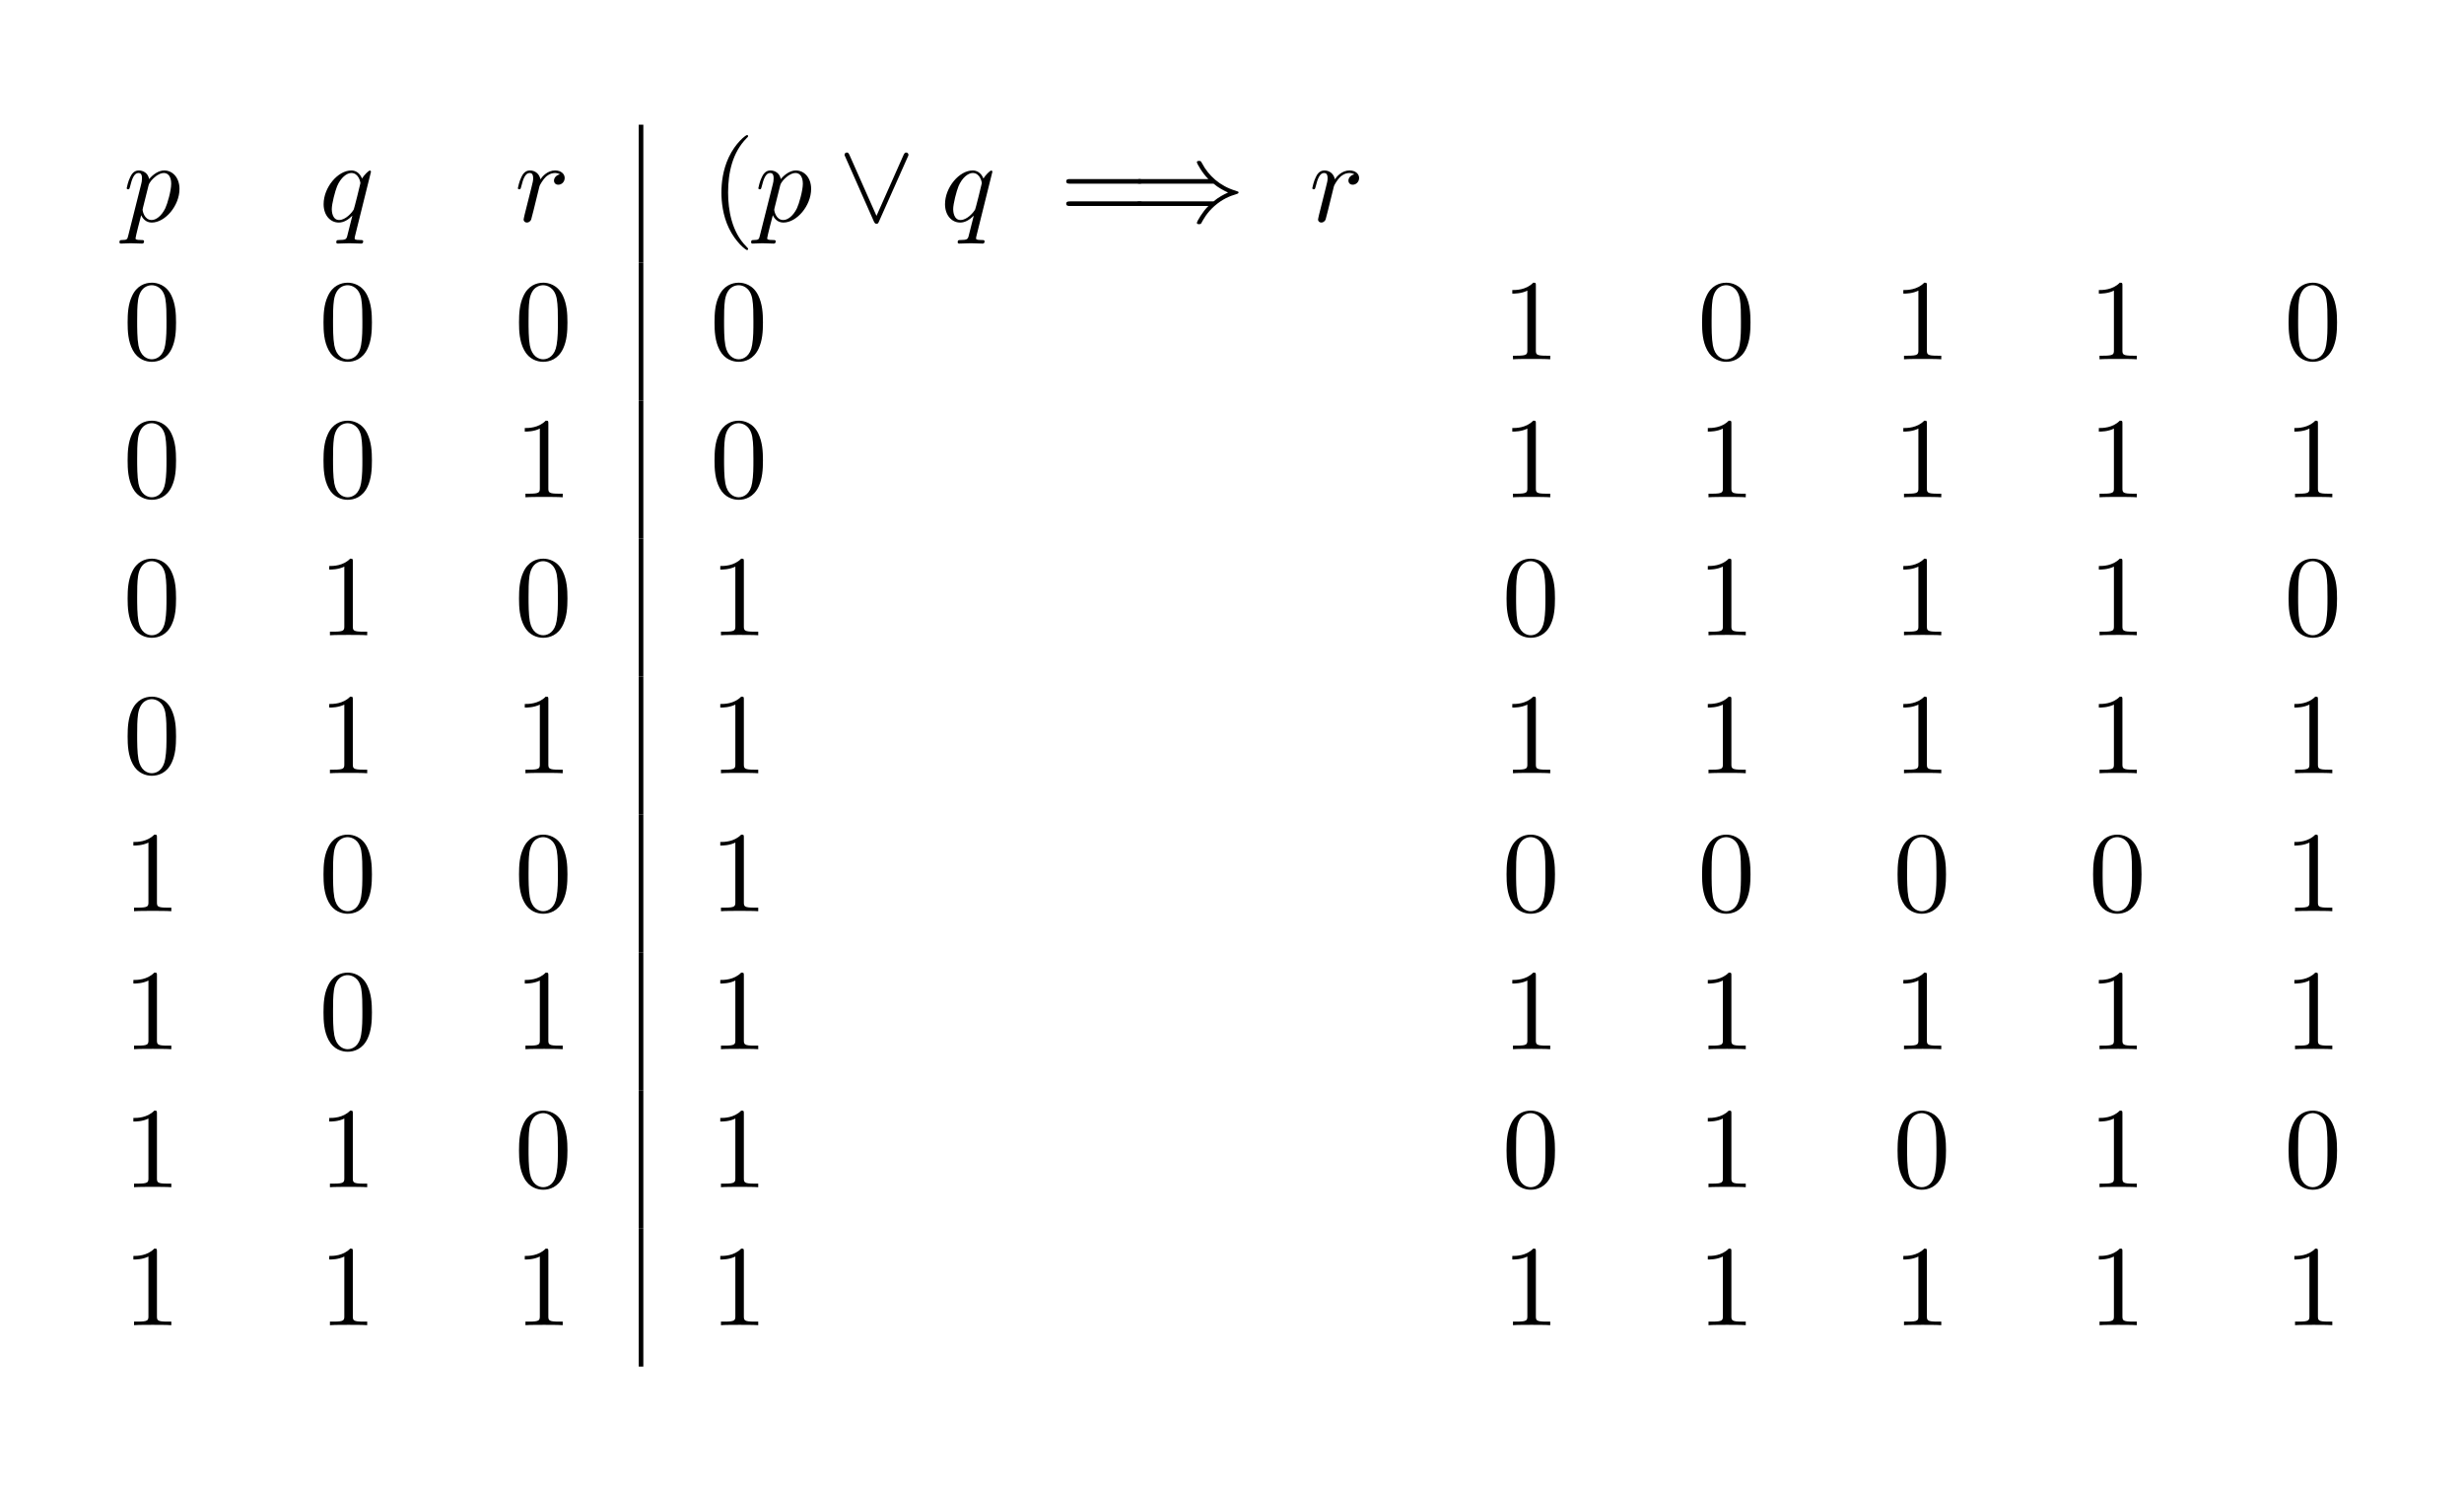 <?xml version='1.0' encoding='UTF-8'?>
<!-- This file was generated by dvisvgm 2.6.3 -->
<svg version='1.1' xmlns='http://www.w3.org/2000/svg' xmlns:xlink='http://www.w3.org/1999/xlink' width='199.143pt' height='120.267pt' viewBox='-31.88 245.272 199.143 120.267'>
<defs>
<path id='g0-41' d='M7.233 -3.258C7.651 -2.899 8.159 -2.64 8.488 -2.491C8.13 -2.331 7.641 -2.072 7.233 -1.724H0.907C0.737 -1.724 0.548 -1.724 0.548 -1.524S0.727 -1.325 0.897 -1.325H6.785C6.306 -0.867 5.788 0.01 5.788 0.139C5.788 0.249 5.918 0.249 5.978 0.249C6.057 0.249 6.127 0.249 6.167 0.169C6.376 -0.209 6.655 -0.737 7.303 -1.315C7.99 -1.923 8.658 -2.192 9.176 -2.341C9.345 -2.401 9.355 -2.411 9.375 -2.431C9.395 -2.441 9.395 -2.471 9.395 -2.491S9.395 -2.531 9.385 -2.55L9.355 -2.57C9.335 -2.58 9.325 -2.59 9.136 -2.65C7.791 -3.049 6.795 -3.955 6.237 -5.021C6.127 -5.22 6.117 -5.23 5.978 -5.23C5.918 -5.23 5.788 -5.23 5.788 -5.121C5.788 -4.991 6.296 -4.125 6.785 -3.656H0.897C0.727 -3.656 0.548 -3.656 0.548 -3.457S0.737 -3.258 0.907 -3.258H7.233Z'/>
<path id='g0-95' d='M6.017 -5.559C6.077 -5.689 6.087 -5.709 6.087 -5.758C6.087 -5.868 5.998 -5.958 5.888 -5.958C5.788 -5.958 5.729 -5.888 5.659 -5.738L3.318 -0.468L0.976 -5.748C0.897 -5.938 0.817 -5.958 0.747 -5.958C0.638 -5.958 0.548 -5.868 0.548 -5.758C0.548 -5.738 0.548 -5.719 0.608 -5.599L3.088 0.01C3.168 0.179 3.228 0.219 3.318 0.219C3.447 0.219 3.477 0.149 3.537 0.01L6.017 -5.559Z'/>
<path id='g2-40' d='M3.298 2.391C3.298 2.361 3.298 2.341 3.128 2.172C1.883 0.917 1.564 -0.966 1.564 -2.491C1.564 -4.224 1.943 -5.958 3.168 -7.203C3.298 -7.323 3.298 -7.342 3.298 -7.372C3.298 -7.442 3.258 -7.472 3.198 -7.472C3.098 -7.472 2.202 -6.795 1.614 -5.529C1.106 -4.433 0.986 -3.328 0.986 -2.491C0.986 -1.714 1.096 -0.508 1.644 0.618C2.242 1.843 3.098 2.491 3.198 2.491C3.258 2.491 3.298 2.461 3.298 2.391Z'/>
<path id='g2-48' d='M4.583 -3.188C4.583 -3.985 4.533 -4.782 4.184 -5.519C3.726 -6.476 2.909 -6.635 2.491 -6.635C1.893 -6.635 1.166 -6.376 0.757 -5.45C0.438 -4.762 0.389 -3.985 0.389 -3.188C0.389 -2.441 0.428 -1.544 0.837 -0.787C1.265 0.02 1.993 0.219 2.481 0.219C3.019 0.219 3.776 0.01 4.214 -0.936C4.533 -1.624 4.583 -2.401 4.583 -3.188ZM2.481 0C2.092 0 1.504 -0.249 1.325 -1.205C1.215 -1.803 1.215 -2.72 1.215 -3.308C1.215 -3.945 1.215 -4.603 1.295 -5.141C1.484 -6.326 2.232 -6.416 2.481 -6.416C2.809 -6.416 3.467 -6.237 3.656 -5.25C3.756 -4.692 3.756 -3.935 3.756 -3.308C3.756 -2.56 3.756 -1.883 3.646 -1.245C3.497 -0.299 2.929 0 2.481 0Z'/>
<path id='g2-49' d='M2.929 -6.376C2.929 -6.615 2.929 -6.635 2.7 -6.635C2.082 -5.998 1.205 -5.998 0.887 -5.998V-5.689C1.086 -5.689 1.674 -5.689 2.192 -5.948V-0.787C2.192 -0.428 2.162 -0.309 1.265 -0.309H0.946V0C1.295 -0.03 2.162 -0.03 2.56 -0.03S3.826 -0.03 4.174 0V-0.309H3.856C2.959 -0.309 2.929 -0.418 2.929 -0.787V-6.376Z'/>
<path id='g2-61' d='M6.844 -3.258C6.994 -3.258 7.183 -3.258 7.183 -3.457S6.994 -3.656 6.854 -3.656H0.887C0.747 -3.656 0.558 -3.656 0.558 -3.457S0.747 -3.258 0.897 -3.258H6.844ZM6.854 -1.325C6.994 -1.325 7.183 -1.325 7.183 -1.524S6.994 -1.724 6.844 -1.724H0.897C0.747 -1.724 0.558 -1.724 0.558 -1.524S0.747 -1.325 0.887 -1.325H6.854Z'/>
<path id='g1-112' d='M0.448 1.215C0.369 1.554 0.349 1.624 -0.09 1.624C-0.209 1.624 -0.319 1.624 -0.319 1.813C-0.319 1.893 -0.269 1.933 -0.189 1.933C0.08 1.933 0.369 1.903 0.648 1.903C0.976 1.903 1.315 1.933 1.634 1.933C1.684 1.933 1.813 1.933 1.813 1.733C1.813 1.624 1.714 1.624 1.574 1.624C1.076 1.624 1.076 1.554 1.076 1.465C1.076 1.345 1.494 -0.279 1.564 -0.528C1.694 -0.239 1.973 0.11 2.481 0.11C3.636 0.11 4.882 -1.345 4.882 -2.809C4.882 -3.746 4.314 -4.403 3.557 -4.403C3.059 -4.403 2.58 -4.045 2.252 -3.656C2.152 -4.194 1.724 -4.403 1.355 -4.403C0.897 -4.403 0.707 -4.015 0.618 -3.836C0.438 -3.497 0.309 -2.899 0.309 -2.869C0.309 -2.77 0.408 -2.77 0.428 -2.77C0.528 -2.77 0.538 -2.78 0.598 -2.999C0.767 -3.706 0.966 -4.184 1.325 -4.184C1.494 -4.184 1.634 -4.105 1.634 -3.726C1.634 -3.497 1.604 -3.387 1.564 -3.218L0.448 1.215ZM2.202 -3.108C2.271 -3.377 2.54 -3.656 2.72 -3.806C3.068 -4.115 3.357 -4.184 3.527 -4.184C3.925 -4.184 4.164 -3.836 4.164 -3.248S3.836 -1.514 3.656 -1.136C3.318 -0.438 2.839 -0.11 2.471 -0.11C1.813 -0.11 1.684 -0.936 1.684 -0.996C1.684 -1.016 1.684 -1.036 1.714 -1.156L2.202 -3.108Z'/>
<path id='g1-113' d='M4.503 -4.294C4.503 -4.334 4.473 -4.394 4.403 -4.394C4.294 -4.394 3.895 -3.995 3.726 -3.706C3.507 -4.244 3.118 -4.403 2.8 -4.403C1.624 -4.403 0.399 -2.929 0.399 -1.484C0.399 -0.508 0.986 0.11 1.714 0.11C2.142 0.11 2.531 -0.13 2.889 -0.488C2.8 -0.139 2.471 1.205 2.441 1.295C2.361 1.574 2.281 1.614 1.724 1.624C1.594 1.624 1.494 1.624 1.494 1.823C1.494 1.833 1.494 1.933 1.624 1.933C1.943 1.933 2.291 1.903 2.62 1.903C2.959 1.903 3.318 1.933 3.646 1.933C3.696 1.933 3.826 1.933 3.826 1.733C3.826 1.624 3.726 1.624 3.567 1.624C3.088 1.624 3.088 1.554 3.088 1.465C3.088 1.395 3.108 1.335 3.128 1.245L4.503 -4.294ZM1.743 -0.11C1.146 -0.11 1.106 -0.877 1.106 -1.046C1.106 -1.524 1.395 -2.61 1.564 -3.029C1.873 -3.766 2.391 -4.184 2.8 -4.184C3.447 -4.184 3.587 -3.377 3.587 -3.308C3.587 -3.248 3.039 -1.066 3.009 -1.026C2.859 -0.747 2.301 -0.11 1.743 -0.11Z'/>
<path id='g1-114' d='M0.877 -0.588C0.847 -0.438 0.787 -0.209 0.787 -0.159C0.787 0.02 0.927 0.11 1.076 0.11C1.196 0.11 1.375 0.03 1.445 -0.169C1.465 -0.209 1.803 -1.564 1.843 -1.743C1.923 -2.072 2.102 -2.77 2.162 -3.039C2.202 -3.168 2.481 -3.636 2.72 -3.856C2.8 -3.925 3.088 -4.184 3.517 -4.184C3.776 -4.184 3.925 -4.065 3.935 -4.065C3.636 -4.015 3.417 -3.776 3.417 -3.517C3.417 -3.357 3.527 -3.168 3.796 -3.168S4.344 -3.397 4.344 -3.756C4.344 -4.105 4.025 -4.403 3.517 -4.403C2.869 -4.403 2.431 -3.915 2.242 -3.636C2.162 -4.085 1.803 -4.403 1.335 -4.403C0.877 -4.403 0.687 -4.015 0.598 -3.836C0.418 -3.497 0.289 -2.899 0.289 -2.869C0.289 -2.77 0.389 -2.77 0.408 -2.77C0.508 -2.77 0.518 -2.78 0.578 -2.999C0.747 -3.706 0.946 -4.184 1.305 -4.184C1.474 -4.184 1.614 -4.105 1.614 -3.726C1.614 -3.517 1.584 -3.407 1.455 -2.889L0.877 -0.588Z'/>
</defs>
<g id='page1' transform='matrix(0.933 0 0 0.933 0 0)'>
<use x='-23.503' y='282.057' xlink:href='#g1-112'/>
<use x='-6.535' y='282.057' xlink:href='#g1-113'/>
<use x='10.402' y='282.057' xlink:href='#g1-114'/>
<rect x='21.161' y='273.689' height='11.955' width='0.399'/>
<use x='27.338' y='282.057' xlink:href='#g2-40'/>
<use x='31.213' y='282.057' xlink:href='#g1-112'/>
<use x='38.439' y='282.057' xlink:href='#g0-95'/>
<use x='47.294' y='282.057' xlink:href='#g1-113'/>
<use x='57.634' y='282.057' xlink:href='#g2-61'/>
<use x='63.722' y='282.057' xlink:href='#g0-41'/>
<use x='79.22' y='282.057' xlink:href='#g1-114'/>
<use x='-23.503' y='294.013' xlink:href='#g2-48'/>
<use x='-6.535' y='294.013' xlink:href='#g2-48'/>
<use x='10.402' y='294.013' xlink:href='#g2-48'/>
<rect x='21.161' y='285.644' height='11.955' width='0.399'/>
<use x='27.338' y='294.013' xlink:href='#g2-48'/>
<use x='95.946' y='294.013' xlink:href='#g2-49'/>
<use x='112.883' y='294.013' xlink:href='#g2-48'/>
<use x='129.819' y='294.013' xlink:href='#g2-49'/>
<use x='146.756' y='294.013' xlink:href='#g2-49'/>
<use x='163.692' y='294.013' xlink:href='#g2-48'/>
<use x='-23.503' y='305.968' xlink:href='#g2-48'/>
<use x='-6.535' y='305.968' xlink:href='#g2-48'/>
<use x='10.402' y='305.968' xlink:href='#g2-49'/>
<rect x='21.161' y='297.599' height='11.955' width='0.399'/>
<use x='27.338' y='305.968' xlink:href='#g2-48'/>
<use x='95.946' y='305.968' xlink:href='#g2-49'/>
<use x='112.883' y='305.968' xlink:href='#g2-49'/>
<use x='129.819' y='305.968' xlink:href='#g2-49'/>
<use x='146.756' y='305.968' xlink:href='#g2-49'/>
<use x='163.692' y='305.968' xlink:href='#g2-49'/>
<use x='-23.503' y='317.923' xlink:href='#g2-48'/>
<use x='-6.535' y='317.923' xlink:href='#g2-49'/>
<use x='10.402' y='317.923' xlink:href='#g2-48'/>
<rect x='21.161' y='309.554' height='11.955' width='0.399'/>
<use x='27.338' y='317.923' xlink:href='#g2-49'/>
<use x='95.946' y='317.923' xlink:href='#g2-48'/>
<use x='112.883' y='317.923' xlink:href='#g2-49'/>
<use x='129.819' y='317.923' xlink:href='#g2-49'/>
<use x='146.756' y='317.923' xlink:href='#g2-49'/>
<use x='163.692' y='317.923' xlink:href='#g2-48'/>
<use x='-23.503' y='329.878' xlink:href='#g2-48'/>
<use x='-6.535' y='329.878' xlink:href='#g2-49'/>
<use x='10.402' y='329.878' xlink:href='#g2-49'/>
<rect x='21.161' y='321.51' height='11.955' width='0.399'/>
<use x='27.338' y='329.878' xlink:href='#g2-49'/>
<use x='95.946' y='329.878' xlink:href='#g2-49'/>
<use x='112.883' y='329.878' xlink:href='#g2-49'/>
<use x='129.819' y='329.878' xlink:href='#g2-49'/>
<use x='146.756' y='329.878' xlink:href='#g2-49'/>
<use x='163.692' y='329.878' xlink:href='#g2-49'/>
<use x='-23.503' y='341.833' xlink:href='#g2-49'/>
<use x='-6.535' y='341.833' xlink:href='#g2-48'/>
<use x='10.402' y='341.833' xlink:href='#g2-48'/>
<rect x='21.161' y='333.465' height='11.955' width='0.399'/>
<use x='27.338' y='341.833' xlink:href='#g2-49'/>
<use x='95.946' y='341.833' xlink:href='#g2-48'/>
<use x='112.883' y='341.833' xlink:href='#g2-48'/>
<use x='129.819' y='341.833' xlink:href='#g2-48'/>
<use x='146.756' y='341.833' xlink:href='#g2-48'/>
<use x='163.692' y='341.833' xlink:href='#g2-49'/>
<use x='-23.503' y='353.788' xlink:href='#g2-49'/>
<use x='-6.535' y='353.788' xlink:href='#g2-48'/>
<use x='10.402' y='353.788' xlink:href='#g2-49'/>
<rect x='21.161' y='345.42' height='11.955' width='0.399'/>
<use x='27.338' y='353.788' xlink:href='#g2-49'/>
<use x='95.946' y='353.788' xlink:href='#g2-49'/>
<use x='112.883' y='353.788' xlink:href='#g2-49'/>
<use x='129.819' y='353.788' xlink:href='#g2-49'/>
<use x='146.756' y='353.788' xlink:href='#g2-49'/>
<use x='163.692' y='353.788' xlink:href='#g2-49'/>
<use x='-23.503' y='365.744' xlink:href='#g2-49'/>
<use x='-6.535' y='365.744' xlink:href='#g2-49'/>
<use x='10.402' y='365.744' xlink:href='#g2-48'/>
<rect x='21.161' y='357.375' height='11.955' width='0.399'/>
<use x='27.338' y='365.744' xlink:href='#g2-49'/>
<use x='95.946' y='365.744' xlink:href='#g2-48'/>
<use x='112.883' y='365.744' xlink:href='#g2-49'/>
<use x='129.819' y='365.744' xlink:href='#g2-48'/>
<use x='146.756' y='365.744' xlink:href='#g2-49'/>
<use x='163.692' y='365.744' xlink:href='#g2-48'/>
<use x='-23.503' y='377.699' xlink:href='#g2-49'/>
<use x='-6.535' y='377.699' xlink:href='#g2-49'/>
<use x='10.402' y='377.699' xlink:href='#g2-49'/>
<rect x='21.161' y='369.33' height='11.955' width='0.399'/>
<use x='27.338' y='377.699' xlink:href='#g2-49'/>
<use x='95.946' y='377.699' xlink:href='#g2-49'/>
<use x='112.883' y='377.699' xlink:href='#g2-49'/>
<use x='129.819' y='377.699' xlink:href='#g2-49'/>
<use x='146.756' y='377.699' xlink:href='#g2-49'/>
<use x='163.692' y='377.699' xlink:href='#g2-49'/>
</g>
</svg>